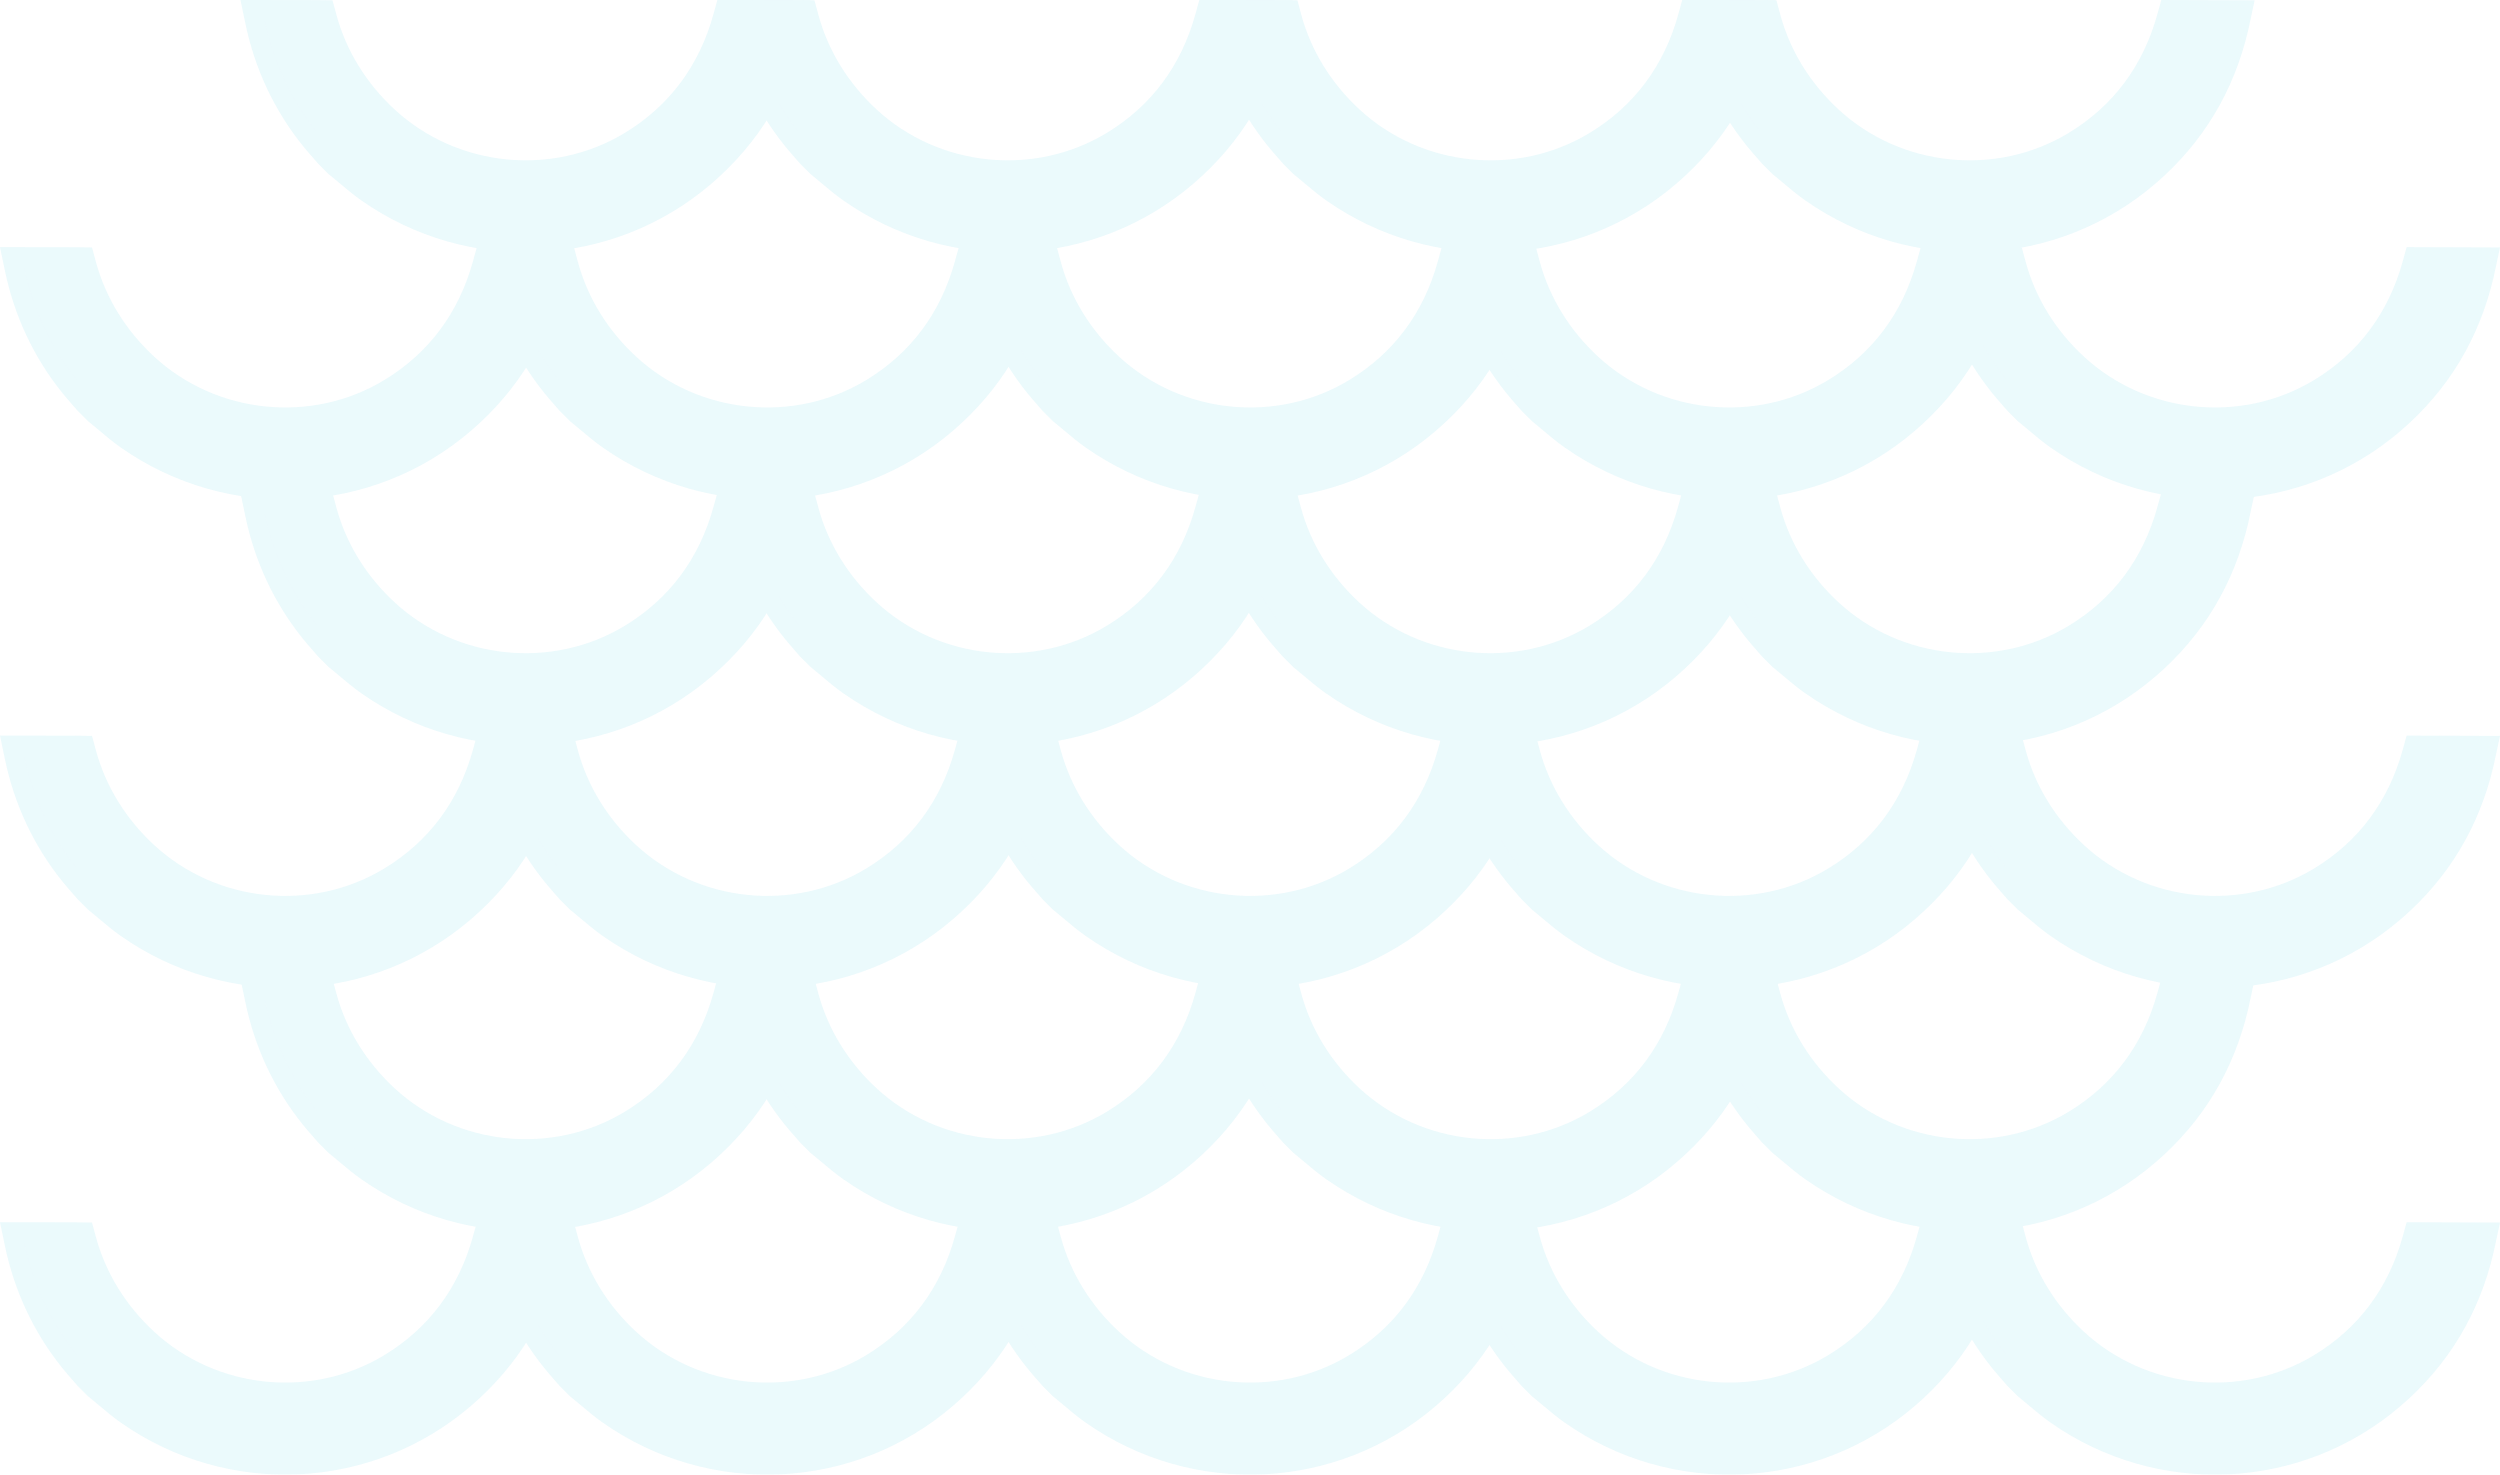 <svg width="1419" height="837" viewBox="0 0 1419 837" fill="none" xmlns="http://www.w3.org/2000/svg">
<g opacity="0.1">
<path fill-rule="evenodd" clip-rule="evenodd" d="M180.29 372.3L180.563 372.618L186.532 378.583L188.08 379.831L188.09 379.839C189.473 380.961 190.976 382.228 192.564 383.566L192.567 383.568C196.411 386.808 200.752 390.466 205.085 393.504L205.087 393.505C265.916 436.13 347.646 432.242 403.874 383.944L403.876 383.943C430.879 360.739 448.345 331.538 456.483 297.014L456.483 297.013C456.7 296.092 456.919 295.048 457.099 294.188L457.099 294.187C457.171 293.841 457.238 293.525 457.295 293.258L460.164 279.936L407.186 279.753L404.935 287.882C396.887 316.947 380.033 339.862 354.449 355.311C313.298 380.147 259.46 374.595 224.062 341.963L224.059 341.961C208.072 327.212 196.499 308.733 190.902 287.992L188.728 279.935L180.379 279.823C177.363 279.783 174.317 279.784 171.362 279.786C170.342 279.787 169.333 279.787 168.34 279.786L136.503 279.751L139.277 293.063C144.596 318.593 155.503 342.158 171.922 362.554L171.924 362.557C173.81 364.898 175.929 367.312 177.846 369.498C178.715 370.488 179.544 371.432 180.29 372.3ZM150.098 290.811C150.875 294.542 151.779 298.227 152.81 301.86C158.377 321.478 167.636 339.608 180.534 355.631C182.276 357.793 184.107 359.879 185.94 361.966L185.941 361.968C184.108 359.88 182.276 357.793 180.534 355.631C165.248 336.641 155.073 314.69 150.098 290.811Z" fill="#2FC8E0"/>
<path fill-rule="evenodd" clip-rule="evenodd" d="M453.848 372.3L454.121 372.618L460.09 378.583L461.639 379.831L461.649 379.839C463.031 380.961 464.535 382.228 466.123 383.566L466.125 383.568C469.969 386.808 474.311 390.466 478.643 393.504L478.645 393.505C539.474 436.13 621.204 432.242 677.432 383.945L677.434 383.943C704.437 360.739 721.903 331.538 730.041 297.014L730.042 297.013C730.258 296.092 730.477 295.048 730.657 294.188L730.657 294.187C730.73 293.841 730.796 293.525 730.854 293.258L733.722 279.936L680.745 279.753L678.494 287.882C670.446 316.947 653.591 339.862 628.008 355.311C586.856 380.147 533.018 374.595 497.62 341.963L497.618 341.961C481.63 327.212 470.057 308.733 464.461 287.992L462.287 279.935L453.938 279.823C450.922 279.783 447.875 279.784 444.92 279.786C443.901 279.787 442.892 279.787 441.899 279.786L410.062 279.751L412.835 293.063C418.154 318.593 429.062 342.158 445.48 362.554L445.483 362.557C447.368 364.898 449.487 367.312 451.405 369.498C452.274 370.488 453.102 371.432 453.848 372.3ZM423.656 290.811C424.434 294.542 425.338 298.227 426.369 301.86C431.936 321.478 441.194 339.608 454.092 355.631C455.834 357.793 457.666 359.879 459.498 361.966L459.499 361.968C457.666 359.88 455.834 357.793 454.092 355.631C438.806 336.641 428.631 314.69 423.656 290.811Z" fill="#2FC8E0"/>
<path fill-rule="evenodd" clip-rule="evenodd" d="M727.751 372.3L728.024 372.618L733.993 378.583L735.542 379.831L735.552 379.839C736.934 380.961 738.438 382.228 740.026 383.566L740.028 383.568C743.872 386.808 748.214 390.466 752.546 393.504L752.548 393.505C813.377 436.13 895.107 432.242 951.335 383.945L951.337 383.943C978.34 360.739 995.806 331.538 1003.94 297.014L1003.94 297.013C1004.16 296.092 1004.38 295.048 1004.56 294.188L1004.56 294.187C1004.63 293.841 1004.7 293.525 1004.76 293.258L1007.63 279.936L954.648 279.753L952.397 287.882C944.349 316.947 927.494 339.862 901.91 355.311C860.759 380.147 806.921 374.595 771.523 341.963L771.521 341.961C755.533 327.212 743.96 308.733 738.364 287.992L736.19 279.935L727.841 279.823C724.825 279.783 721.778 279.784 718.823 279.786C717.804 279.787 716.795 279.787 715.802 279.786L683.965 279.751L686.738 293.063C692.057 318.593 702.965 342.158 719.383 362.554L719.386 362.557C721.271 364.898 723.39 367.312 725.308 369.498C726.177 370.488 727.005 371.432 727.751 372.3ZM697.559 290.811C698.337 294.542 699.241 298.227 700.272 301.86C705.838 321.478 715.097 339.608 727.995 355.631C729.737 357.793 731.569 359.879 733.401 361.966L733.402 361.968C731.569 359.88 729.737 357.793 727.995 355.631C712.709 336.641 702.534 314.69 697.559 290.811Z" fill="#2FC8E0"/>
<path fill-rule="evenodd" clip-rule="evenodd" d="M999.859 372.3L1000.13 372.618L1006.1 378.583L1007.65 379.831L1007.66 379.839C1009.04 380.961 1010.55 382.228 1012.13 383.566L1012.14 383.568C1015.98 386.808 1020.32 390.466 1024.65 393.504L1024.66 393.505C1085.49 436.13 1167.22 432.242 1223.44 383.945L1223.45 383.943C1250.45 360.739 1267.91 331.538 1276.05 297.014L1276.05 297.013C1276.27 296.092 1276.49 295.048 1276.67 294.188L1276.67 294.187C1276.74 293.841 1276.81 293.525 1276.86 293.258L1279.73 279.936L1226.76 279.753L1224.51 287.882C1216.46 316.947 1199.6 339.862 1174.02 355.311C1132.87 380.147 1079.03 374.595 1043.63 341.963L1043.63 341.961C1027.64 327.212 1016.07 308.733 1010.47 287.992L1008.3 279.935L999.949 279.823C996.933 279.783 993.886 279.784 990.932 279.786C989.912 279.787 988.903 279.787 987.91 279.786L956.073 279.751L958.846 293.063C964.166 318.593 975.073 342.158 991.492 362.554L991.494 362.557C993.38 364.898 995.498 367.312 997.416 369.498C998.285 370.488 999.113 371.432 999.859 372.3ZM969.668 290.811C970.445 294.542 971.349 298.227 972.38 301.86C977.947 321.478 987.206 339.608 1000.1 355.631C1001.85 357.793 1003.68 359.879 1005.51 361.966L1005.51 361.968C1003.68 359.88 1001.85 357.793 1000.1 355.631C984.817 336.641 974.643 314.69 969.668 290.811Z" fill="#2FC8E0"/>
<path fill-rule="evenodd" clip-rule="evenodd" d="M180.29 648.129L180.563 648.447L186.532 654.412L188.08 655.66L188.091 655.669C189.474 656.791 190.978 658.058 192.567 659.398C196.411 662.637 200.752 666.295 205.085 669.333L205.087 669.334C265.916 711.959 347.646 708.071 403.874 659.774L403.876 659.772C430.879 636.569 448.345 607.367 456.483 572.844L456.483 572.842C456.7 571.921 456.919 570.876 457.099 570.016C457.172 569.67 457.238 569.354 457.295 569.087L460.164 555.765L407.186 555.582L404.935 563.711C396.887 592.776 380.033 615.691 354.449 631.14C313.298 655.976 259.46 650.424 224.062 617.793L224.06 617.79C208.072 603.042 196.499 584.562 190.902 563.821L188.728 555.765L180.38 555.652C177.363 555.612 174.316 555.613 171.362 555.615C170.342 555.616 169.333 555.616 168.341 555.615L136.504 555.58L139.277 568.892C144.596 594.423 155.503 617.987 171.922 638.383L171.924 638.386C173.81 640.727 175.928 643.141 177.846 645.326C178.715 646.317 179.544 647.261 180.29 648.129ZM150.098 566.64C150.875 570.372 151.779 574.056 152.81 577.689C158.377 597.307 167.636 615.437 180.534 631.46C182.276 633.622 184.108 635.709 185.941 637.797C186.856 638.839 187.771 639.881 188.675 640.933L193.931 646.185L195.046 647.085C196.771 648.484 198.471 649.917 200.171 651.351L200.173 651.352C203.843 654.448 207.515 657.544 211.433 660.29C207.514 657.544 203.842 654.447 200.171 651.351C198.471 649.917 196.771 648.484 195.046 647.085L193.931 646.185L188.675 640.933C187.771 639.881 186.856 638.839 185.941 637.797C184.108 635.709 182.276 633.622 180.534 631.46C165.248 612.47 155.073 590.519 150.098 566.64Z" fill="#2FC8E0"/>
<path fill-rule="evenodd" clip-rule="evenodd" d="M453.848 648.129L454.121 648.447L460.09 654.412L461.639 655.66L461.649 655.669C463.031 656.79 464.535 658.057 466.123 659.395L466.125 659.398C469.969 662.637 474.311 666.295 478.643 669.333L478.645 669.334C539.474 711.959 621.204 708.071 677.432 659.774L677.434 659.772C704.437 636.569 721.903 607.367 730.041 572.844L730.042 572.842C730.258 571.922 730.477 570.877 730.657 570.017L730.657 570.016C730.73 569.67 730.796 569.354 730.854 569.087L733.722 555.766L680.745 555.582L678.494 563.711C670.446 592.776 653.591 615.691 628.008 631.14C586.856 655.976 533.018 650.424 497.62 617.793L497.618 617.79C481.63 603.042 470.057 584.562 464.461 563.821L462.287 555.765L453.938 555.652C450.922 555.612 447.875 555.614 444.92 555.615C443.901 555.616 442.892 555.616 441.899 555.615L410.062 555.58L412.835 568.892C418.154 594.423 429.062 617.987 445.48 638.383L445.483 638.386C447.368 640.727 449.487 643.141 451.405 645.327C452.274 646.317 453.102 647.261 453.848 648.129ZM423.656 566.64C424.434 570.372 425.338 574.056 426.369 577.689C431.936 597.307 441.195 615.437 454.092 631.46C455.834 633.622 457.666 635.708 459.498 637.796L459.499 637.797C457.666 635.709 455.834 633.622 454.092 631.46C438.806 612.47 428.631 590.519 423.656 566.64Z" fill="#2FC8E0"/>
<path fill-rule="evenodd" clip-rule="evenodd" d="M727.959 648.129L728.232 648.447L734.202 654.412L735.75 655.66L735.76 655.668C737.143 656.79 738.646 658.057 740.234 659.395L740.237 659.398C744.08 662.637 748.422 666.295 752.755 669.333L752.756 669.334C813.586 711.959 895.315 708.071 951.544 659.774L951.546 659.772C978.548 636.568 996.014 607.367 1004.15 572.844L1004.15 572.842C1004.37 571.921 1004.59 570.877 1004.77 570.017L1004.77 570.016C1004.84 569.67 1004.91 569.354 1004.96 569.087L1007.83 555.765L954.856 555.582L952.605 563.711C944.557 592.776 927.702 615.691 902.119 631.14C860.967 655.976 807.13 650.424 771.732 617.793L771.729 617.79C755.742 603.042 744.169 584.562 738.572 563.821L736.398 555.765L728.049 555.652C725.033 555.612 721.986 555.613 719.032 555.615C718.012 555.616 717.003 555.616 716.01 555.615L684.173 555.58L686.946 568.892C692.266 594.422 703.173 617.987 719.591 638.383L719.594 638.386C721.48 640.727 723.598 643.141 725.516 645.327C726.385 646.317 727.213 647.261 727.959 648.129ZM697.768 566.64C698.545 570.372 699.449 574.056 700.48 577.689C706.047 597.307 715.306 615.437 728.204 631.46C729.945 633.622 731.777 635.708 733.609 637.796L733.61 637.797C731.778 635.709 729.946 633.622 728.204 631.46C712.917 612.47 702.743 590.519 697.768 566.64Z" fill="#2FC8E0"/>
<path fill-rule="evenodd" clip-rule="evenodd" d="M999.86 648.129L1000.13 648.447L1006.1 654.412L1007.65 655.66L1007.66 655.668C1009.04 656.79 1010.55 658.057 1012.13 659.395L1012.14 659.398C1015.98 662.637 1020.32 666.295 1024.65 669.333L1024.66 669.334C1085.49 711.959 1167.22 708.071 1223.44 659.774L1223.45 659.772C1250.45 636.568 1267.91 607.367 1276.05 572.844L1276.05 572.842C1276.27 571.921 1276.49 570.877 1276.67 570.017L1276.67 570.016C1276.74 569.67 1276.81 569.354 1276.86 569.087L1279.73 555.765L1226.76 555.582L1224.51 563.711C1216.46 592.776 1199.6 615.691 1174.02 631.14C1132.87 655.976 1079.03 650.424 1043.63 617.793L1043.63 617.79C1027.64 603.042 1016.07 584.562 1010.47 563.821L1008.3 555.765L999.949 555.652C996.933 555.612 993.886 555.613 990.932 555.615C989.912 555.616 988.903 555.616 987.91 555.615L956.073 555.58L958.847 568.892C964.166 594.422 975.073 617.987 991.492 638.383L991.494 638.386C993.38 640.727 995.498 643.141 997.416 645.327C998.285 646.317 999.113 647.261 999.86 648.129ZM969.668 566.64C970.445 570.372 971.349 574.056 972.38 577.689C977.947 597.307 987.206 615.437 1000.1 631.46C1001.85 633.622 1003.68 635.708 1005.51 637.796L1005.51 637.797C1003.68 635.709 1001.85 633.622 1000.1 631.46C984.817 612.47 974.643 590.519 969.668 566.64Z" fill="#2FC8E0"/>
<path fill-rule="evenodd" clip-rule="evenodd" d="M180.29 92.549L180.563 92.867L186.532 98.832L188.08 100.08L188.091 100.088C189.473 101.21 190.976 102.477 192.564 103.815L192.567 103.817C196.411 107.057 200.752 110.715 205.085 113.753L205.087 113.754C265.916 156.379 347.646 152.491 403.874 104.194L403.876 104.192C430.879 80.988 448.345 51.787 456.483 17.263L456.483 17.262C456.7 16.341 456.919 15.297 457.099 14.437L457.099 14.436C457.172 14.09 457.238 13.774 457.295 13.507L460.164 0.185L407.186 0.002L404.935 8.131C396.887 37.196 380.033 60.111 354.449 75.56C313.298 100.396 259.46 94.844 224.062 62.212L224.059 62.21C208.072 47.461 196.499 28.982 190.902 8.241L188.728 0.184L180.379 0.072C177.363 0.032 174.317 0.033 171.362 0.035C170.342 0.036 169.333 0.036 168.34 0.035L136.503 0L139.277 13.312C144.596 38.842 155.503 62.407 171.922 82.803L171.924 82.806C173.81 85.147 175.929 87.561 177.846 89.747C178.716 90.737 179.544 91.681 180.29 92.549ZM150.098 11.06C150.875 14.791 151.779 18.476 152.81 22.109C158.377 41.727 167.636 59.857 180.534 75.88C182.276 78.042 184.107 80.128 185.94 82.216L185.941 82.216C184.108 80.129 182.276 78.042 180.534 75.88C165.248 56.89 155.073 34.939 150.098 11.06Z" fill="#2FC8E0"/>
<path fill-rule="evenodd" clip-rule="evenodd" d="M453.848 92.549L454.121 92.867L460.09 98.832L461.638 100.08L461.649 100.088C463.031 101.21 464.534 102.477 466.122 103.815L466.125 103.817C469.969 107.057 474.31 110.715 478.643 113.753L478.645 113.754C539.474 156.379 621.204 152.491 677.432 104.194L677.434 104.192C704.437 80.988 721.903 51.787 730.041 17.263L730.041 17.262C730.258 16.341 730.477 15.297 730.657 14.437L730.657 14.436C730.73 14.09 730.796 13.774 730.853 13.507L733.722 0.185L680.744 0.002L678.493 8.131C670.445 37.196 653.591 60.111 628.007 75.56C586.856 100.396 533.018 94.844 497.62 62.212L497.618 62.21C481.63 47.461 470.057 28.982 464.46 8.241L462.286 0.184L453.937 0.072C450.921 0.032 447.875 0.033 444.92 0.035C443.9 0.036 442.891 0.036 441.899 0.035L410.062 3.60534e-06L412.835 13.312C418.154 38.842 429.061 62.407 445.48 82.803L445.482 82.806C447.368 85.147 449.487 87.561 451.404 89.747C452.274 90.737 453.102 91.681 453.848 92.549ZM423.656 11.06C424.433 14.791 425.337 18.476 426.368 22.109C431.935 41.727 441.194 59.857 454.092 75.88C455.834 78.042 457.665 80.128 459.498 82.216L459.499 82.216C457.666 80.129 455.834 78.042 454.092 75.88C438.806 56.89 428.631 34.939 423.656 11.06Z" fill="#2FC8E0"/>
<path fill-rule="evenodd" clip-rule="evenodd" d="M727.959 92.55L728.232 92.868L734.202 98.833L735.75 100.081L735.76 100.089C737.143 101.211 738.646 102.478 740.234 103.816L740.237 103.818C744.08 107.057 748.422 110.716 752.755 113.753L752.756 113.755C813.586 156.379 895.315 152.491 951.544 104.194L951.545 104.193C978.548 80.989 996.014 51.788 1004.15 17.264L1004.15 17.262C1004.37 16.342 1004.59 15.298 1004.77 14.438L1004.77 14.437C1004.84 14.091 1004.91 13.774 1004.96 13.508L1007.83 0.186L954.856 0.003L952.605 8.132C944.557 37.196 927.702 60.112 902.119 75.561C860.967 100.397 807.13 94.845 771.732 62.213L771.729 62.211C755.742 47.462 744.169 28.982 738.572 8.242L736.398 0.185L728.049 0.073C725.033 0.032 721.986 0.034 719.032 0.036C718.012 0.036 717.003 0.037 716.01 0.036L684.173 0.001L686.946 13.312C692.266 38.843 703.173 62.408 719.591 82.804L719.594 82.807C721.479 85.147 723.598 87.562 725.516 89.747C726.385 90.738 727.213 91.682 727.959 92.55ZM697.768 11.061C698.545 14.792 699.449 18.476 700.48 22.109C706.047 41.727 715.306 59.858 728.204 75.88C729.945 78.043 731.777 80.129 733.609 82.216L733.61 82.217C731.778 80.13 729.946 78.043 728.204 75.88C712.917 56.891 702.743 34.94 697.768 11.061Z" fill="#2FC8E0"/>
<path fill-rule="evenodd" clip-rule="evenodd" d="M999.859 92.549L1000.13 92.867L1006.1 98.832L1007.65 100.08L1007.66 100.088C1009.04 101.21 1010.55 102.477 1012.13 103.815L1012.14 103.817C1015.98 107.057 1020.32 110.715 1024.65 113.753L1024.66 113.754C1085.49 156.379 1167.22 152.491 1223.44 104.194L1223.45 104.192C1250.45 80.988 1267.91 51.787 1276.05 17.263L1276.05 17.262C1276.27 16.341 1276.49 15.297 1276.67 14.437L1276.67 14.436C1276.74 14.09 1276.81 13.774 1276.86 13.507L1279.73 0.185L1226.76 0.002L1224.51 8.131C1216.46 37.196 1199.6 60.111 1174.02 75.56C1132.87 100.396 1079.03 94.844 1043.63 62.212L1043.63 62.21C1027.64 47.461 1016.07 28.982 1010.47 8.241L1008.3 0.184L999.949 0.072C996.933 0.032 993.886 0.033 990.932 0.035C989.912 0.036 988.903 0.036 987.91 0.035L956.073 2.6527e-06L958.847 13.312C964.166 38.842 975.073 62.407 991.492 82.803L991.494 82.806C993.38 85.147 995.498 87.561 997.416 89.747C998.285 90.737 999.113 91.681 999.859 92.549ZM969.668 11.06C970.445 14.791 971.349 18.476 972.38 22.109C977.947 41.727 987.206 59.857 1000.1 75.88C1001.85 78.042 1003.68 80.128 1005.51 82.216L1005.51 82.216C1003.68 80.129 1001.85 78.042 1000.1 75.88C984.817 56.89 974.643 34.939 969.668 11.06Z" fill="#2FC8E0"/>
<path fill-rule="evenodd" clip-rule="evenodd" d="M43.786 232.825L44.059 233.143L50.028 239.108L51.577 240.356L51.587 240.364C52.969 241.486 54.473 242.753 56.061 244.091L56.063 244.093C59.907 247.332 64.249 250.991 68.582 254.028L68.583 254.03C129.413 296.654 211.142 292.766 267.371 244.469L267.372 244.468C294.375 221.264 311.841 192.063 319.979 157.539L319.98 157.537C320.196 156.617 320.415 155.573 320.595 154.713L320.596 154.712C320.668 154.366 320.734 154.049 320.792 153.783L323.661 140.461L270.683 140.278L268.432 148.407C260.384 177.471 243.529 200.387 217.946 215.836C176.794 240.672 122.956 235.12 87.558 202.488L87.556 202.486C71.569 187.737 59.995 169.257 54.399 148.517L52.225 140.46L43.876 140.348C40.86 140.307 37.813 140.309 34.858 140.311C33.839 140.311 32.83 140.312 31.837 140.311L7.62626e-06 140.276L2.773 153.587C8.092 179.118 19 202.683 35.418 223.079L35.421 223.082C37.306 225.423 39.425 227.837 41.343 230.022C42.212 231.013 43.04 231.957 43.786 232.825ZM13.595 151.336C14.372 155.067 15.276 158.751 16.307 162.384C21.874 182.002 31.133 200.133 44.031 216.156C45.772 218.318 47.604 220.404 49.436 222.491L49.437 222.492C47.605 220.405 45.773 218.318 44.031 216.156C28.744 197.166 18.57 175.215 13.595 151.336Z" fill="#2FC8E0"/>
<path fill-rule="evenodd" clip-rule="evenodd" d="M317.345 232.825L317.618 233.143L323.587 239.108L325.135 240.356L325.146 240.364C326.528 241.486 328.031 242.753 329.619 244.091L329.622 244.093C333.466 247.332 337.807 250.991 342.14 254.028L342.142 254.03C402.971 296.654 484.701 292.766 540.929 244.469L540.931 244.468C567.934 221.264 585.4 192.063 593.538 157.539L593.538 157.538C593.755 156.617 593.974 155.573 594.154 154.713L594.154 154.712C594.227 154.366 594.293 154.049 594.35 153.783L597.219 140.461L544.241 140.278L541.99 148.407C533.942 177.471 517.088 200.387 491.504 215.836C450.353 240.672 396.515 235.12 361.117 202.488L361.115 202.486C345.127 187.737 333.554 169.257 327.957 148.517L325.783 140.46L317.434 140.348C314.418 140.307 311.372 140.309 308.417 140.311C307.397 140.311 306.388 140.312 305.396 140.311L273.559 140.276L276.332 153.587C281.651 179.118 292.558 202.683 308.977 223.079L308.979 223.082C310.865 225.423 312.984 227.837 314.901 230.023C315.771 231.013 316.599 231.957 317.345 232.825ZM287.153 151.336C287.93 155.067 288.834 158.751 289.865 162.384C295.432 182.002 304.691 200.133 317.589 216.156C319.331 218.318 321.162 220.404 322.995 222.491L322.996 222.492C321.163 220.405 319.331 218.318 317.589 216.156C302.303 197.166 292.128 175.215 287.153 151.336Z" fill="#2FC8E0"/>
<path fill-rule="evenodd" clip-rule="evenodd" d="M591.456 232.825L591.729 233.143L597.698 239.108L599.247 240.356L599.257 240.364C600.639 241.486 602.142 242.753 603.731 244.091L603.733 244.093C607.577 247.332 611.918 250.991 616.251 254.028L616.253 254.03C677.082 296.654 758.812 292.766 815.04 244.469L815.042 244.468C842.045 221.264 859.511 192.063 867.649 157.539L867.649 157.537C867.866 156.617 868.085 155.573 868.265 154.713L868.265 154.712C868.338 154.366 868.404 154.049 868.461 153.783L871.33 140.461L818.352 140.278L816.102 148.407C808.054 177.471 791.199 200.387 765.615 215.836C724.464 240.672 670.626 235.12 635.228 202.488L635.226 202.486C619.238 187.737 607.665 169.257 602.068 148.517L599.895 140.46L591.546 140.348C588.529 140.307 585.483 140.309 582.528 140.311C581.508 140.311 580.499 140.312 579.507 140.311L547.67 140.276L550.443 153.587C555.762 179.118 566.67 202.683 583.088 223.079L583.09 223.082C584.976 225.423 587.095 227.837 589.012 230.022C589.882 231.013 590.71 231.957 591.456 232.825ZM561.264 151.336C562.042 155.067 562.945 158.751 563.976 162.384C569.543 182.002 578.802 200.133 591.7 216.156C593.442 218.318 595.274 220.404 597.106 222.491L597.107 222.492C595.274 220.405 593.442 218.318 591.7 216.156C576.414 197.166 566.239 175.215 561.264 151.336Z" fill="#2FC8E0"/>
<path fill-rule="evenodd" clip-rule="evenodd" d="M863.357 232.825L863.63 233.143L869.599 239.108L871.148 240.356L871.158 240.364C872.54 241.486 874.043 242.753 875.632 244.091L875.634 244.093C879.478 247.332 883.819 250.991 888.152 254.028L888.154 254.03C948.983 296.654 1030.71 292.766 1086.94 244.469L1086.94 244.468C1113.95 221.264 1131.41 192.063 1139.55 157.539L1139.55 157.538C1139.77 156.617 1139.99 155.573 1140.17 154.713L1140.17 154.712C1140.24 154.366 1140.3 154.049 1140.36 153.783L1143.23 140.461L1090.25 140.278L1088 148.407C1079.95 177.471 1063.1 200.387 1037.52 215.836C996.365 240.672 942.527 235.12 907.129 202.488L907.127 202.486C891.139 187.737 879.566 169.257 873.969 148.517L871.796 140.46L863.447 140.348C860.43 140.307 857.384 140.309 854.429 140.311C853.409 140.311 852.4 140.312 851.408 140.311L819.571 140.276L822.344 153.587C827.663 179.118 838.571 202.683 854.989 223.079L854.991 223.082C856.877 225.423 858.996 227.837 860.913 230.023C861.783 231.013 862.611 231.957 863.357 232.825ZM833.165 151.336C833.943 155.067 834.846 158.751 835.877 162.384C841.444 182.002 850.703 200.133 863.601 216.156C865.343 218.318 867.175 220.404 869.007 222.491L869.008 222.492C867.175 220.405 865.343 218.318 863.601 216.156C848.315 197.166 838.14 175.215 833.165 151.336Z" fill="#2FC8E0"/>
<path fill-rule="evenodd" clip-rule="evenodd" d="M1139.13 232.825L1139.4 233.143L1145.37 239.108L1146.92 240.356L1146.93 240.364C1148.31 241.486 1149.81 242.753 1151.4 244.091L1151.4 244.093C1155.25 247.332 1159.59 250.991 1163.92 254.028L1163.92 254.03C1224.75 296.654 1306.48 292.766 1362.71 244.469L1362.71 244.468C1389.71 221.264 1407.18 192.063 1415.32 157.539L1415.32 157.537C1415.54 156.617 1415.75 155.573 1415.93 154.713L1415.93 154.712C1416.01 154.366 1416.07 154.049 1416.13 153.783L1419 140.461L1366.02 140.278L1363.77 148.407C1355.72 177.471 1338.87 200.387 1313.29 215.836C1272.13 240.672 1218.3 235.12 1182.9 202.488L1182.9 202.486C1166.91 187.737 1155.33 169.257 1149.74 148.517L1147.56 140.46L1139.22 140.348C1136.2 140.307 1133.15 140.309 1130.2 140.311C1129.18 140.311 1128.17 140.312 1127.18 140.311L1095.34 140.276L1098.11 153.587C1103.43 179.118 1114.34 202.683 1130.76 223.079L1130.76 223.082C1132.65 225.423 1134.76 227.837 1136.68 230.022C1137.55 231.013 1138.38 231.957 1139.13 232.825ZM1108.93 151.336C1109.71 155.067 1110.62 158.751 1111.65 162.384C1117.21 182.002 1126.47 200.133 1139.37 216.156C1141.11 218.318 1142.94 220.404 1144.78 222.491L1144.78 222.492C1142.94 220.405 1141.11 218.318 1139.37 216.156C1124.08 197.166 1113.91 175.215 1108.93 151.336Z" fill="#2FC8E0"/>
<path fill-rule="evenodd" clip-rule="evenodd" d="M43.786 510.065L44.059 510.383L50.028 516.348L51.577 517.596L51.587 517.604C52.969 518.726 54.473 519.993 56.061 521.331L56.063 521.333C59.907 524.572 64.249 528.231 68.582 531.268L68.583 531.27C129.413 573.895 211.142 570.007 267.371 521.709L267.372 521.708C294.375 498.504 311.841 469.303 319.979 434.779L319.98 434.778C320.196 433.857 320.415 432.813 320.595 431.953L320.595 431.952C320.668 431.606 320.734 431.289 320.792 431.023L323.661 417.701L270.683 417.518L268.432 425.647C260.384 454.712 243.529 477.627 217.946 493.076C176.794 517.912 122.956 512.36 87.558 479.728L87.556 479.726C71.569 464.977 59.995 446.497 54.399 425.757L52.225 417.7L43.876 417.588C40.86 417.547 37.813 417.549 34.858 417.551C33.839 417.552 32.83 417.552 31.837 417.551L0 417.516L2.773 430.827C8.092 456.358 19 479.923 35.418 500.319L35.421 500.322C37.306 502.663 39.425 505.077 41.343 507.263C42.212 508.253 43.04 509.197 43.786 510.065ZM13.595 428.576C14.372 432.307 15.276 435.991 16.307 439.624C21.874 459.242 31.133 477.373 44.031 493.396C45.772 495.558 47.604 497.644 49.436 499.731L49.437 499.732C47.605 497.645 45.773 495.558 44.031 493.396C28.744 474.406 18.57 452.455 13.595 428.576Z" fill="#2FC8E0"/>
<path fill-rule="evenodd" clip-rule="evenodd" d="M317.345 510.065L317.618 510.383L323.587 516.348L325.136 517.596L325.146 517.604C326.528 518.726 328.032 519.993 329.62 521.331L329.622 521.333C333.466 524.572 337.808 528.231 342.14 531.268L342.142 531.27C402.971 573.895 484.701 570.007 540.93 521.709L540.931 521.708C567.934 498.504 585.4 469.303 593.538 434.779L593.539 434.778C593.755 433.857 593.974 432.813 594.154 431.953L594.154 431.952C594.227 431.606 594.293 431.289 594.351 431.023L597.219 417.701L544.242 417.518L541.991 425.647C533.943 454.712 517.088 477.627 491.505 493.076C450.353 517.912 396.515 512.36 361.117 479.728L361.115 479.726C345.127 464.977 333.554 446.497 327.958 425.757L325.784 417.7L317.435 417.588C314.419 417.547 311.372 417.549 308.417 417.551C307.398 417.552 306.389 417.552 305.396 417.551L273.559 417.516L276.332 430.827C281.651 456.358 292.559 479.923 308.977 500.319L308.98 500.322C310.865 502.663 312.984 505.077 314.902 507.263C315.771 508.253 316.599 509.197 317.345 510.065ZM287.153 428.576C287.931 432.307 288.835 435.991 289.866 439.624C295.433 459.242 304.691 477.373 317.589 493.396C319.331 495.558 321.163 497.644 322.995 499.731L322.996 499.732C321.163 497.645 319.331 495.558 317.589 493.396C302.303 474.406 292.128 452.455 287.153 428.576Z" fill="#2FC8E0"/>
<path fill-rule="evenodd" clip-rule="evenodd" d="M591.456 510.065L591.729 510.383L597.698 516.348L599.246 517.596L599.256 517.604C600.639 518.726 602.142 519.993 603.73 521.331L603.733 521.333C607.577 524.572 611.918 528.231 616.251 531.268L616.253 531.27C677.082 573.895 758.811 570.007 815.04 521.709L815.042 521.708C842.044 498.504 859.51 469.303 867.649 434.779L867.649 434.778C867.866 433.857 868.084 432.813 868.265 431.953L868.265 431.952C868.337 431.606 868.404 431.289 868.461 431.023L871.33 417.701L818.352 417.518L816.101 425.647C808.053 454.712 791.198 477.627 765.615 493.076C724.464 517.912 670.626 512.36 635.228 479.728L635.225 479.726C619.238 464.977 607.665 446.497 602.068 425.757L599.894 417.7L591.545 417.588C588.529 417.547 585.482 417.549 582.528 417.551C581.508 417.552 580.499 417.552 579.506 417.551L547.669 417.516L550.443 430.827C555.762 456.358 566.669 479.923 583.088 500.319L583.09 500.322C584.976 502.663 587.094 505.077 589.012 507.263C589.881 508.253 590.709 509.197 591.456 510.065ZM561.264 428.576C562.041 432.307 562.945 435.991 563.976 439.624C569.543 459.242 578.802 477.373 591.7 493.396C593.442 495.558 595.273 497.644 597.106 499.731L597.107 499.732C595.274 497.645 593.442 495.558 591.7 493.396C576.413 474.406 566.239 452.455 561.264 428.576Z" fill="#2FC8E0"/>
<path fill-rule="evenodd" clip-rule="evenodd" d="M863.357 510.065L863.63 510.383L869.599 516.348L871.148 517.596L871.158 517.604C872.54 518.726 874.043 519.993 875.632 521.331L875.634 521.333C879.478 524.572 883.819 528.231 888.152 531.268L888.154 531.27C948.983 573.895 1030.71 570.007 1086.94 521.709L1086.94 521.708C1113.95 498.504 1131.41 469.303 1139.55 434.779L1139.55 434.778C1139.77 433.857 1139.99 432.813 1140.17 431.953L1140.17 431.952C1140.24 431.606 1140.3 431.289 1140.36 431.023L1143.23 417.701L1090.25 417.518L1088 425.647C1079.95 454.712 1063.1 477.627 1037.52 493.076C996.365 517.912 942.527 512.36 907.129 479.728L907.127 479.726C891.139 464.977 879.566 446.497 873.969 425.757L871.796 417.7L863.447 417.588C860.43 417.547 857.384 417.549 854.429 417.551C853.409 417.551 852.4 417.552 851.408 417.551L819.571 417.516L822.344 430.827C827.663 456.358 838.571 479.923 854.989 500.319L854.991 500.322C856.877 502.663 858.996 505.077 860.913 507.263C861.783 508.253 862.611 509.197 863.357 510.065ZM833.165 428.576C833.943 432.307 834.846 435.991 835.877 439.624C841.444 459.242 850.703 477.373 863.601 493.396C865.343 495.558 867.175 497.644 869.007 499.731L869.008 499.732C867.175 497.645 865.343 495.558 863.601 493.396C848.315 474.406 838.14 452.455 833.165 428.576Z" fill="#2FC8E0"/>
<path fill-rule="evenodd" clip-rule="evenodd" d="M1139.13 510.065L1139.4 510.383L1145.37 516.348L1146.92 517.596L1146.93 517.604C1148.31 518.726 1149.81 519.993 1151.4 521.331L1151.4 521.333C1155.25 524.572 1159.59 528.231 1163.92 531.268L1163.92 531.27C1224.75 573.895 1306.48 570.007 1362.71 521.709L1362.71 521.708C1389.71 498.504 1407.18 469.303 1415.32 434.779L1415.32 434.778C1415.54 433.857 1415.75 432.813 1415.93 431.953L1415.93 431.952C1416.01 431.606 1416.07 431.289 1416.13 431.023L1419 417.701L1366.02 417.518L1363.77 425.647C1355.72 454.712 1338.87 477.627 1313.29 493.076C1272.13 517.912 1218.3 512.36 1182.9 479.728L1182.9 479.726C1166.91 464.977 1155.33 446.497 1149.74 425.757L1147.56 417.7L1139.22 417.588C1136.2 417.547 1133.15 417.549 1130.2 417.551C1129.18 417.552 1128.17 417.552 1127.18 417.551L1095.34 417.516L1098.11 430.827C1103.43 456.358 1114.34 479.923 1130.76 500.319L1130.76 500.322C1132.65 502.663 1134.76 505.077 1136.68 507.263C1137.55 508.253 1138.38 509.197 1139.13 510.065ZM1108.93 428.576C1109.71 432.307 1110.62 435.991 1111.65 439.624C1117.21 459.242 1126.47 477.373 1139.37 493.396C1141.11 495.558 1142.94 497.644 1144.78 499.731L1144.78 499.732C1142.94 497.645 1141.11 495.558 1139.37 493.396C1124.08 474.406 1113.91 452.455 1108.93 428.576Z" fill="#2FC8E0"/>
<path fill-rule="evenodd" clip-rule="evenodd" d="M43.786 786.293L44.059 786.611L50.029 792.576L51.577 793.824L51.587 793.833C52.97 794.954 54.473 796.221 56.061 797.559L56.064 797.562C59.907 800.801 64.249 804.46 68.582 807.497L68.583 807.498C129.413 850.123 211.142 846.235 267.371 797.938L267.373 797.936C294.375 774.733 311.841 745.532 319.979 711.008L319.98 711.006C320.197 710.086 320.415 709.041 320.595 708.181L320.596 708.18C320.668 707.834 320.734 707.518 320.792 707.251L323.661 693.93L270.683 693.746L268.432 701.875C260.384 730.94 243.529 753.855 217.946 769.304C176.794 794.14 122.957 788.588 87.559 755.957L87.556 755.954C71.569 741.206 59.995 722.726 54.399 701.985L52.225 693.929L43.876 693.816C40.86 693.776 37.813 693.778 34.859 693.779C33.839 693.78 32.83 693.78 31.837 693.779L0 693.744L2.773 707.056C8.093 732.587 19 756.151 35.418 776.547L35.421 776.55C37.306 778.891 39.425 781.306 41.343 783.491C42.212 784.482 43.04 785.425 43.786 786.293ZM13.595 704.805C14.372 708.536 15.276 712.22 16.307 715.853C21.874 735.471 31.133 753.601 44.031 769.624C45.772 771.786 47.604 773.872 49.437 775.96L49.437 775.961C47.605 773.873 45.773 771.786 44.031 769.624C28.744 750.634 18.57 728.683 13.595 704.805Z" fill="#2FC8E0"/>
<path fill-rule="evenodd" clip-rule="evenodd" d="M317.345 786.293L317.618 786.611L323.587 792.576L325.136 793.824L325.146 793.833C326.529 794.954 328.032 796.221 329.62 797.559L329.623 797.562C333.466 800.801 337.808 804.46 342.141 807.497L342.142 807.498C402.972 850.123 484.701 846.235 540.93 797.938L540.931 797.936C567.934 774.733 585.4 745.532 593.538 711.008L593.539 711.006C593.755 710.086 593.974 709.041 594.154 708.181L594.154 708.18C594.227 707.834 594.293 707.518 594.351 707.251L597.22 693.93L544.242 693.746L541.991 701.875C533.943 730.94 517.088 753.855 491.505 769.304C450.353 794.14 396.515 788.588 361.118 755.957L361.115 755.954C345.128 741.206 333.554 722.726 327.958 701.985L325.784 693.929L317.435 693.816C314.419 693.776 311.372 693.778 308.418 693.779C307.398 693.78 306.389 693.78 305.396 693.779L273.559 693.744L276.332 707.056C281.651 732.587 292.559 756.151 308.977 776.547L308.98 776.55C310.865 778.891 312.984 781.306 314.902 783.491C315.771 784.482 316.599 785.425 317.345 786.293ZM287.154 704.805C287.931 708.536 288.835 712.22 289.866 715.853C295.433 735.471 304.692 753.601 317.589 769.624C319.331 771.786 321.163 773.872 322.995 775.96L322.996 775.961C321.164 773.873 319.332 771.786 317.589 769.624C302.303 750.634 292.128 728.683 287.154 704.805Z" fill="#2FC8E0"/>
<path fill-rule="evenodd" clip-rule="evenodd" d="M591.456 786.293L591.729 786.611L597.698 792.576L599.246 793.824L599.256 793.833C600.639 794.954 602.142 796.221 603.73 797.559L603.733 797.562C607.577 800.801 611.918 804.46 616.251 807.497L616.253 807.498C677.082 850.123 758.812 846.235 815.04 797.938L815.042 797.936C842.045 774.733 859.511 745.532 867.649 711.008L867.649 711.006C867.866 710.086 868.085 709.041 868.265 708.181L868.265 708.18C868.337 707.834 868.404 707.518 868.461 707.251L871.33 693.93L818.352 693.746L816.101 701.875C808.053 730.94 791.198 753.855 765.615 769.304C724.464 794.14 670.626 788.588 635.228 755.957L635.225 755.954C619.238 741.206 607.665 722.726 602.068 701.985L599.894 693.929L591.545 693.816C588.529 693.776 585.482 693.778 582.528 693.779C581.508 693.78 580.499 693.78 579.506 693.779L547.669 693.744L550.443 707.056C555.762 732.587 566.669 756.151 583.088 776.547L583.09 776.55C584.976 778.891 587.095 781.306 589.012 783.491C589.881 784.482 590.71 785.425 591.456 786.293ZM561.264 704.805C562.041 708.536 562.945 712.22 563.976 715.853C569.543 735.471 578.802 753.601 591.7 769.624C593.442 771.786 595.273 773.872 597.106 775.96L597.107 775.961C595.274 773.873 593.442 771.786 591.7 769.624C576.414 750.634 566.239 728.683 561.264 704.805Z" fill="#2FC8E0"/>
<path fill-rule="evenodd" clip-rule="evenodd" d="M863.357 786.293L863.63 786.611L869.599 792.576L871.148 793.824L871.158 793.833C872.54 794.954 874.043 796.221 875.632 797.559L875.634 797.562C879.478 800.801 883.82 804.46 888.152 807.497L888.154 807.498C948.983 850.123 1030.71 846.235 1086.94 797.938L1086.94 797.936C1113.95 774.733 1131.41 745.532 1139.55 711.008L1139.55 711.006C1139.77 710.086 1139.99 709.041 1140.17 708.181L1140.17 708.18C1140.24 707.834 1140.31 707.518 1140.36 707.251L1143.23 693.93L1090.25 693.746L1088 701.875C1079.95 730.94 1063.1 753.855 1037.52 769.304C996.365 794.14 942.527 788.588 907.129 755.957L907.127 755.954C891.139 741.206 879.566 722.726 873.97 701.985L871.796 693.929L863.447 693.816C860.431 693.776 857.384 693.778 854.429 693.779C853.41 693.78 852.401 693.78 851.408 693.779L819.571 693.744L822.344 707.056C827.663 732.587 838.571 756.151 854.989 776.547L854.992 776.55C856.877 778.891 858.996 781.306 860.914 783.491C861.783 784.482 862.611 785.425 863.357 786.293ZM833.165 704.805C833.943 708.536 834.847 712.22 835.878 715.853C841.444 735.471 850.703 753.601 863.601 769.624C865.343 771.786 867.175 773.872 869.007 775.96L869.008 775.961C867.175 773.873 865.343 771.786 863.601 769.624C848.315 750.634 838.14 728.683 833.165 704.805Z" fill="#2FC8E0"/>
<path fill-rule="evenodd" clip-rule="evenodd" d="M1139.13 786.293L1139.4 786.611L1145.37 792.576L1146.92 793.824L1146.93 793.833C1148.31 794.954 1149.81 796.221 1151.4 797.559L1151.4 797.562C1155.25 800.801 1159.59 804.46 1163.92 807.497L1163.92 807.498C1224.75 850.123 1306.48 846.235 1362.71 797.938L1362.71 797.936C1389.71 774.733 1407.18 745.532 1415.32 711.008L1415.32 711.006C1415.54 710.086 1415.75 709.041 1415.93 708.181L1415.93 708.18C1416.01 707.834 1416.07 707.518 1416.13 707.251L1419 693.93L1366.02 693.746L1363.77 701.875C1355.72 730.94 1338.87 753.855 1313.29 769.304C1272.13 794.14 1218.3 788.588 1182.9 755.957L1182.9 755.954C1166.91 741.206 1155.33 722.726 1149.74 701.985L1147.56 693.929L1139.22 693.816C1136.2 693.776 1133.15 693.778 1130.2 693.779C1129.18 693.78 1128.17 693.78 1127.18 693.779L1095.34 693.744L1098.11 707.056C1103.43 732.587 1114.34 756.151 1130.76 776.547L1130.76 776.55C1132.65 778.891 1134.76 781.306 1136.68 783.491C1137.55 784.482 1138.38 785.425 1139.13 786.293ZM1108.93 704.805C1109.71 708.536 1110.62 712.22 1111.65 715.853C1117.21 735.471 1126.47 753.601 1139.37 769.624C1141.11 771.786 1142.94 773.872 1144.78 775.96L1144.78 775.961C1142.94 773.873 1141.11 771.786 1139.37 769.624C1124.08 750.634 1113.91 728.683 1108.93 704.805Z" fill="#2FC8E0"/>
</g>
</svg>
